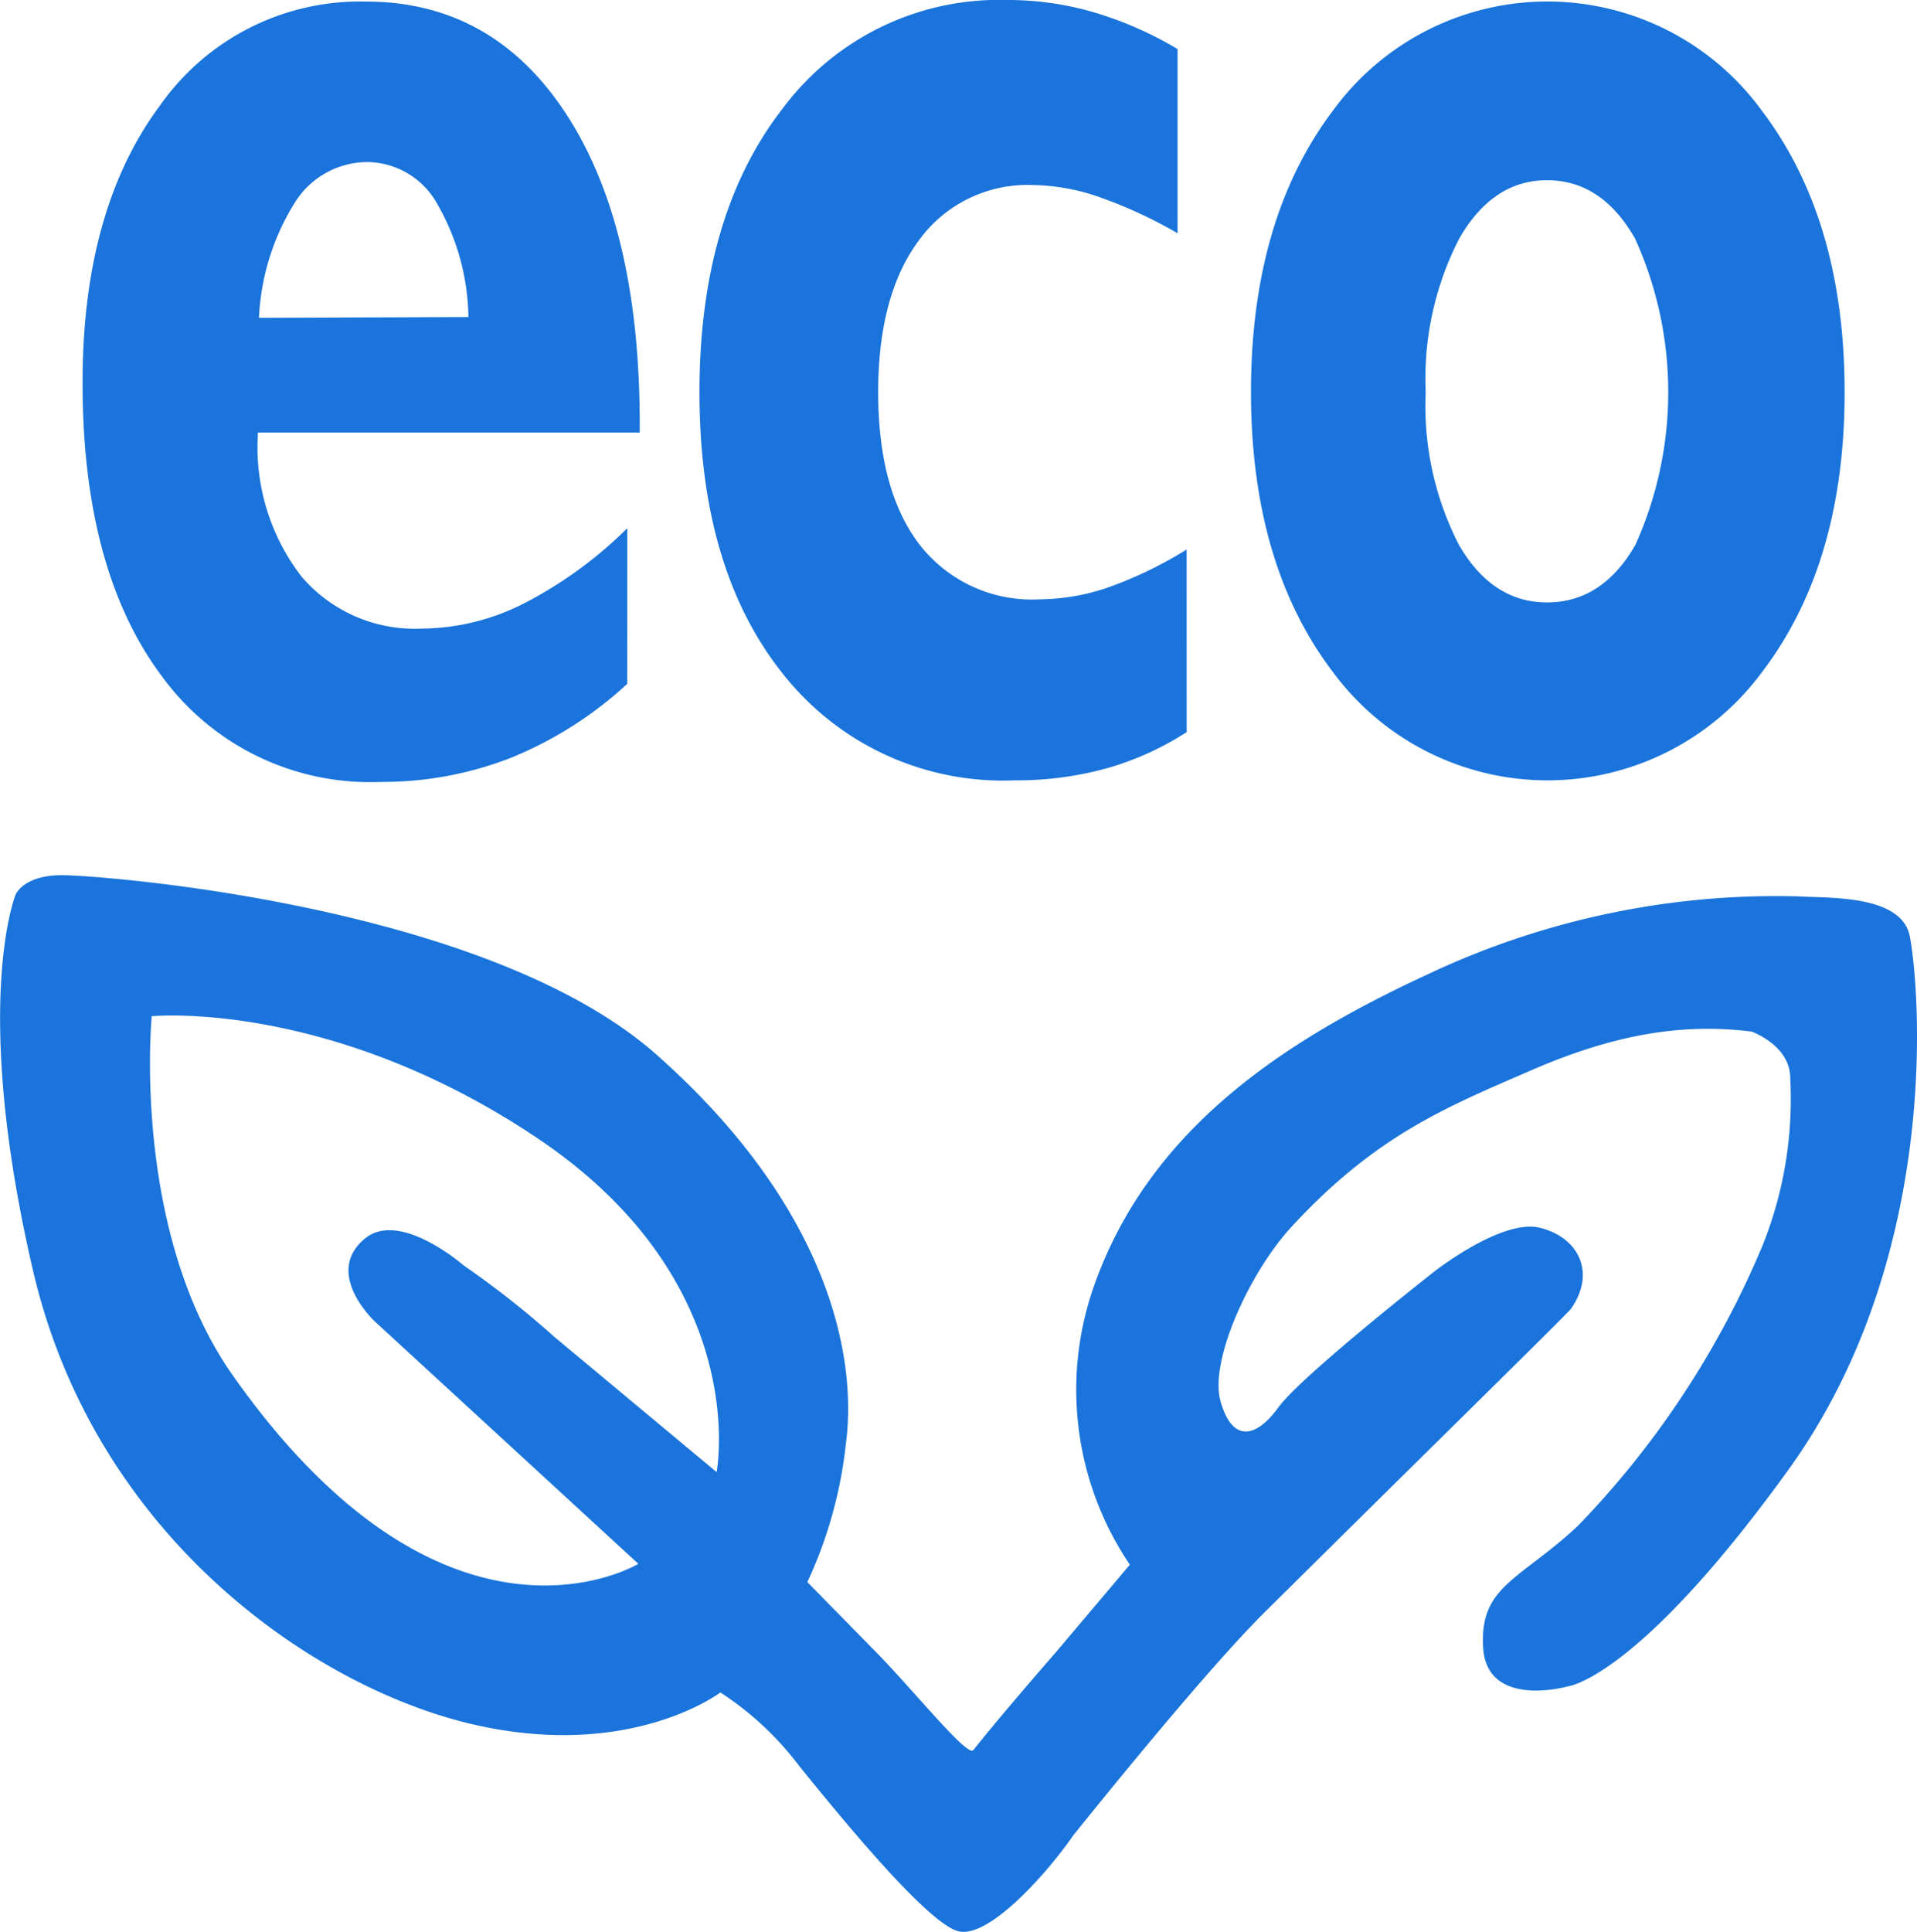 <svg xmlns="http://www.w3.org/2000/svg" width="109.165" height="110" viewBox="0 0 109.165 110"><defs><style>.a{fill:#1a74db;}</style></defs><g transform="translate(-282.001 -864)"><g transform="translate(-23.465 635.92)"><g transform="translate(310.167 228.08)"><path class="a" d="M338.263,266.962a21.926,21.926,0,0,1-6.627,4.21,20.157,20.157,0,0,1-7.437,1.372,14.668,14.668,0,0,1-12.446-6.031q-4.509-6.033-4.505-16.7,0-9.857,4.407-15.777a13.912,13.912,0,0,1,11.731-5.92q7.229,0,11.412,6.416t4.178,17.669v.449H317.228v.182a12.044,12.044,0,0,0,2.5,8.034,8.48,8.48,0,0,0,6.838,2.948,13.021,13.021,0,0,0,5.833-1.441,23.8,23.8,0,0,0,5.867-4.275ZM317.294,246.12l11.927-.045a13.279,13.279,0,0,0-1.8-6.482,4.607,4.607,0,0,0-3.972-2.341,4.887,4.887,0,0,0-4.133,2.341A13.511,13.511,0,0,0,317.294,246.12Z" transform="translate(-307.247 -228.026)"/><path class="a" d="M348.3,269.763a16.919,16.919,0,0,1-4.587,2.069,19.317,19.317,0,0,1-5.233.676,15.951,15.951,0,0,1-13.093-5.965q-4.83-5.966-4.83-16.136,0-10.087,4.78-16.207a15.365,15.365,0,0,1,12.755-6.12,17.475,17.475,0,0,1,4.925.7,20.945,20.945,0,0,1,4.766,2.093v10.488a26.131,26.131,0,0,0-4.489-2.072,11.95,11.95,0,0,0-3.745-.673,7.633,7.633,0,0,0-6.482,3.127q-2.332,3.127-2.333,8.667,0,5.625,2.38,8.709a8.11,8.11,0,0,0,6.822,3.083,12.218,12.218,0,0,0,3.956-.7,22.939,22.939,0,0,0,4.407-2.138Z" transform="translate(-285.426 -228.08)"/><path class="a" d="M332.458,250.353q0-9.861,4.682-16.049a15.107,15.107,0,0,1,24.407.021q4.715,6.215,4.716,16.028,0,9.766-4.7,15.933a15.19,15.19,0,0,1-24.423.024Q332.461,260.166,332.458,250.353Zm9.95,0a17.279,17.279,0,0,0,1.9,8.709q1.9,3.262,5.007,3.262,3.147,0,5.025-3.262a21.138,21.138,0,0,0-.018-17.466q-1.892-3.31-5.007-3.31-3.08,0-4.991,3.31A17.427,17.427,0,0,0,342.408,250.353Z" transform="translate(-265.921 -228.026)"/></g><path class="a" d="M351,297.7a17.678,17.678,0,0,0-4.513-4.215s-5.115,3.914-14.143,1.805-21.486-10.681-25.006-25.856-.982-21.377-.982-21.377.441-1.1,2.639-1.1,24.191,1.649,33.869,10.227,11.436,17.044,10.776,22.1a24.925,24.925,0,0,1-2.2,7.918l3.713,3.782c2.2,2.2,5.395,6.223,5.743,5.782,1.652-2.088,4.73-5.606,4.73-5.606l4.18-4.948a17.773,17.773,0,0,1-2.09-15.727c3.188-9.237,11.177-14.244,19.134-17.923a46.469,46.469,0,0,1,21-4.4c1.76.108,5.938-.111,6.379,2.309.631,3.468,1.649,18.472-6.928,30.348s-12.536,12.317-12.536,12.317-4.621,1.317-4.84-2.2,2.09-3.848,5.389-6.928a51.513,51.513,0,0,0,10.557-16.054,22.413,22.413,0,0,0,1.541-9.456c0-1.855-2.2-2.639-2.2-2.639-3.626-.449-7.477,0-12.536,2.2-4.735,2.061-8.833,3.663-13.687,8.944-2.354,2.56-4.677,7.606-4.017,9.915s1.979,2.143,3.3.33,8.907-7.754,8.907-7.754,3.793-2.969,5.938-2.473,3.3,2.473,1.813,4.619c-.187.269-10.061,9.952-17.485,17.318-3.642,3.616-10.887,12.7-10.887,12.7-1.483,2.143-4.7,5.738-6.432,5.442C358.451,306.829,353.55,300.844,351,297.7Zm-4.727-16.761s2.09-10.778-10.227-19.026c-11.826-7.918-21.94-6.928-21.94-6.928s-1.18,12.225,4.619,20.454c12.206,17.321,23.093,10.723,23.093,10.723l-15.009-13.8s-2.969-2.75-.549-4.729c1.987-1.626,5.608,1.539,5.608,1.539a52.842,52.842,0,0,1,5.168,4.07Z" transform="translate(0 30.951)"/></g></g></svg>
